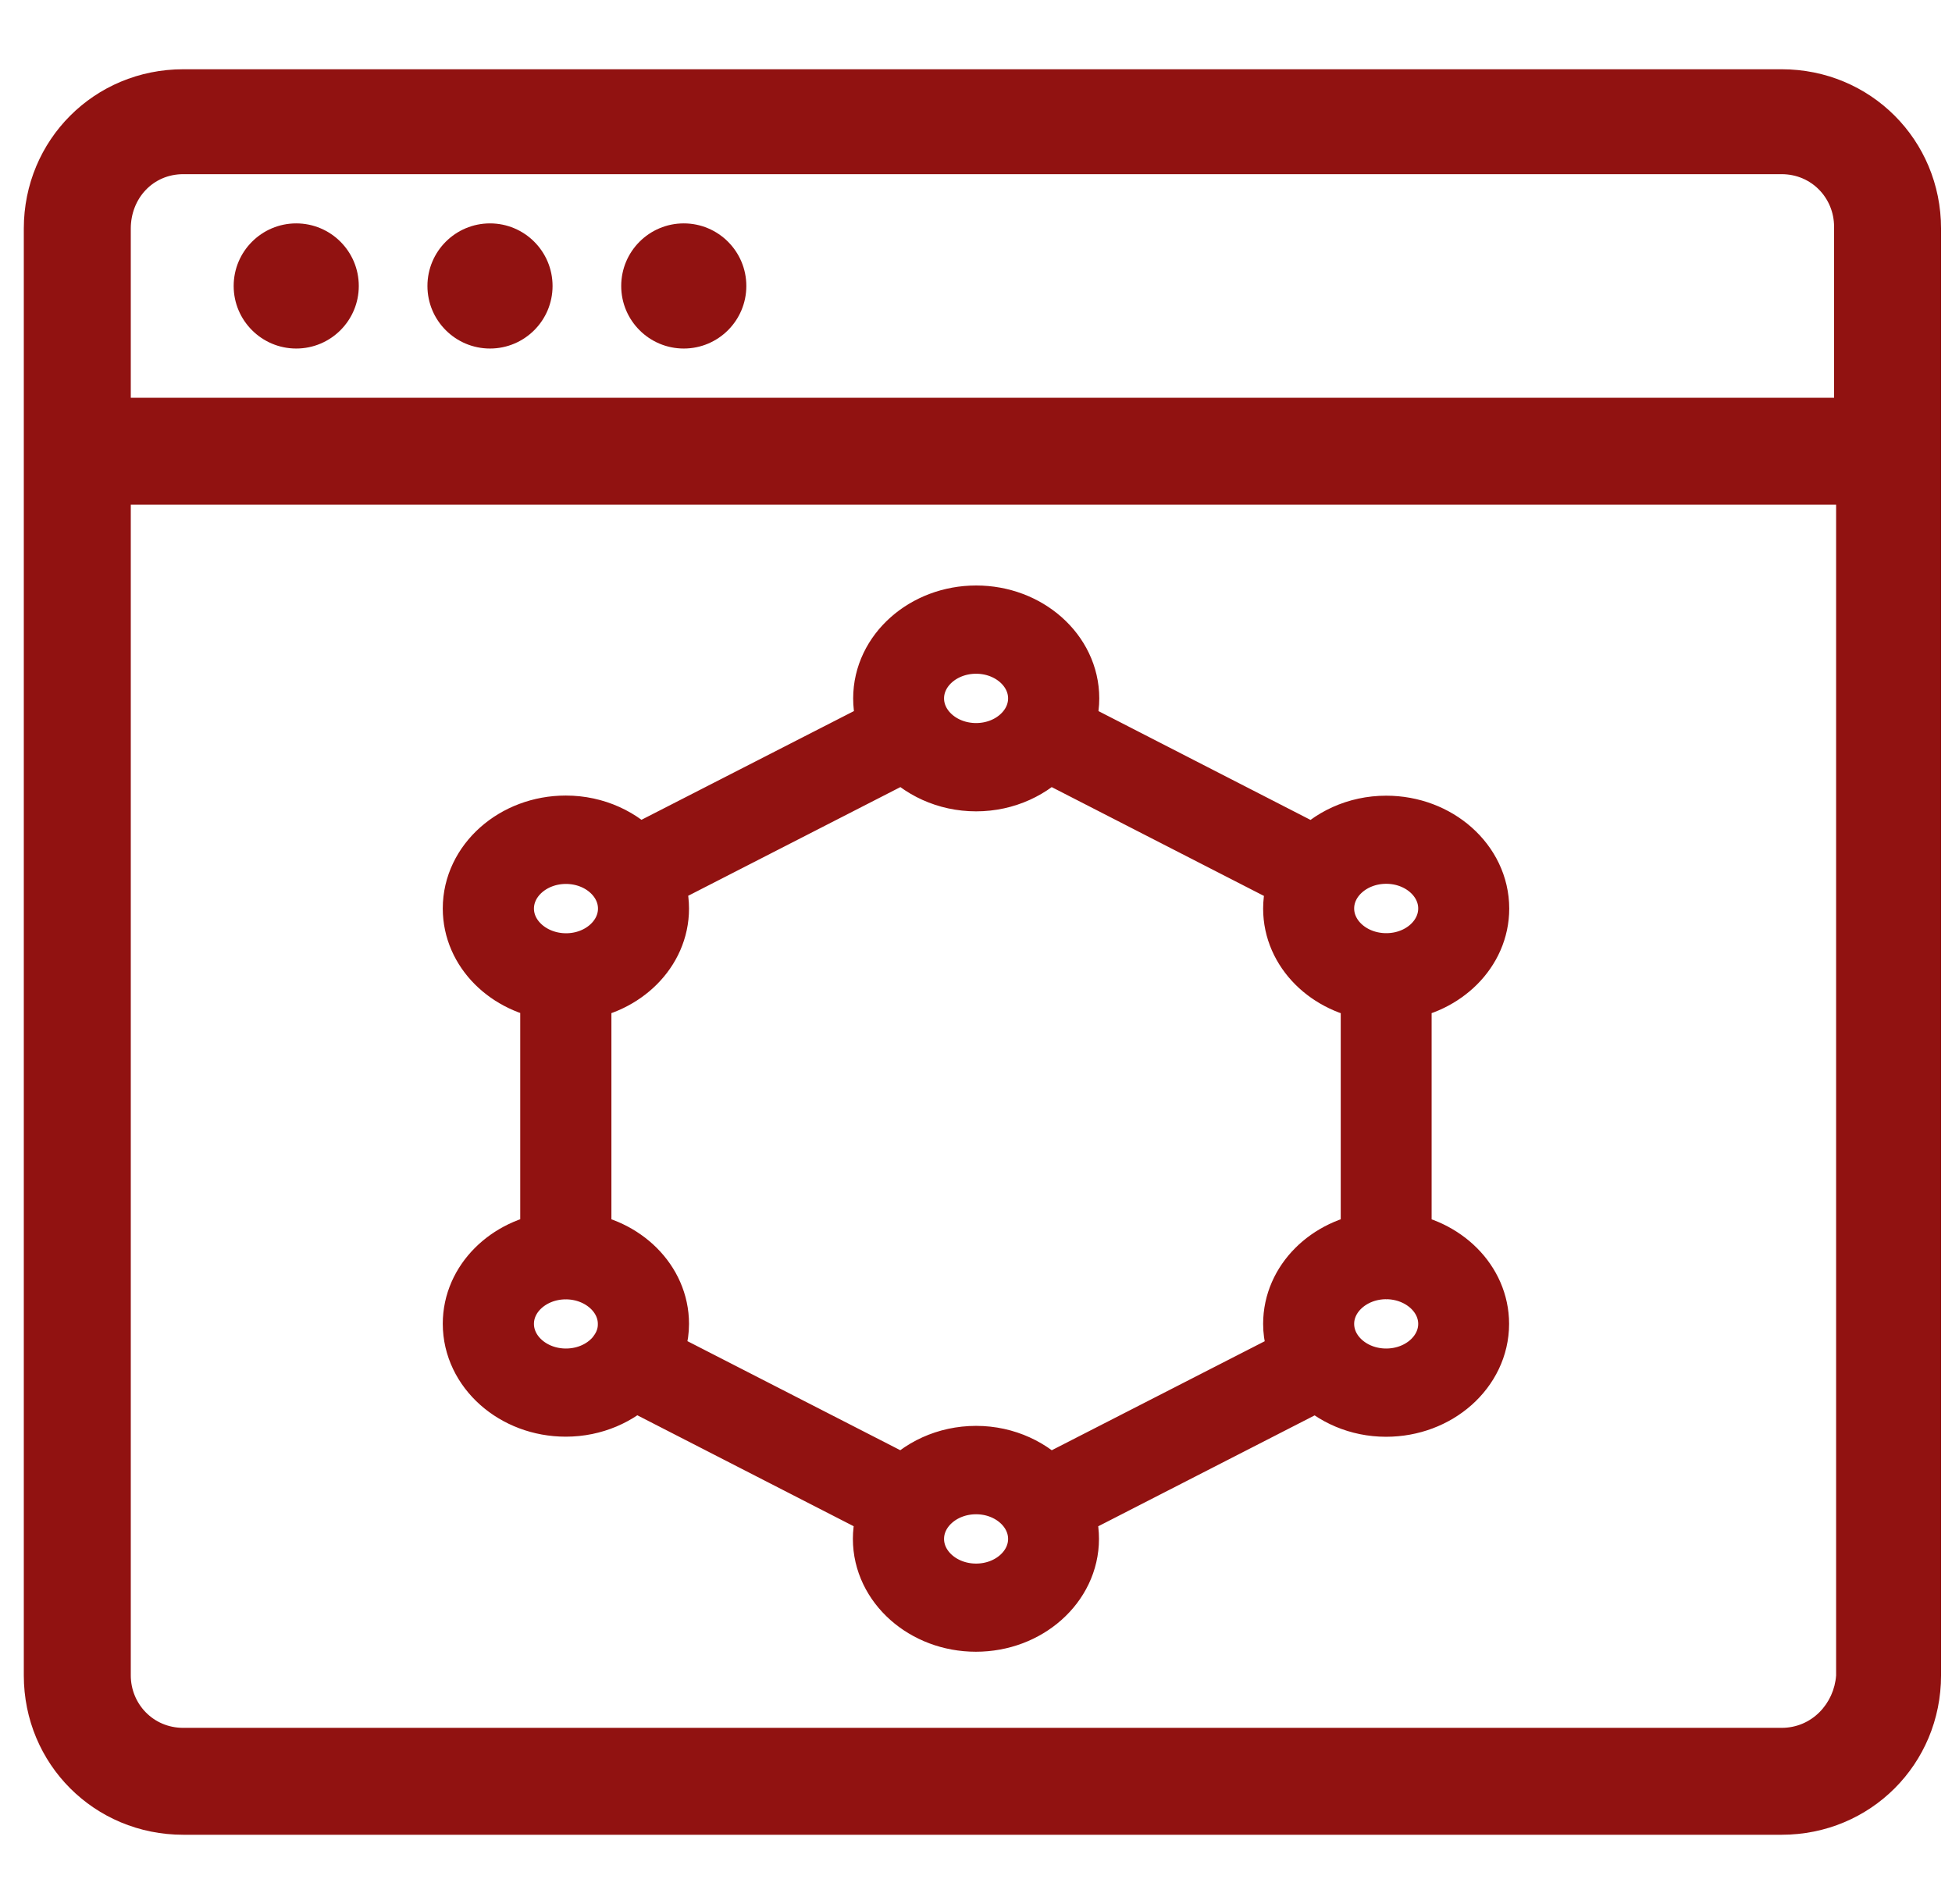 <svg width="41" height="40" viewBox="0 0 41 40" fill="none" xmlns="http://www.w3.org/2000/svg">
<path d="M37.421 1.455H3.849C1.984 1.455 0.5 2.938 0.5 4.803V35.197C0.5 37.062 1.984 38.545 3.849 38.545H37.421C39.286 38.545 40.77 37.062 40.77 35.197V4.803C40.77 2.938 39.286 1.455 37.421 1.455ZM3.849 3.659H37.421C38.057 3.659 38.523 4.168 38.523 4.761V8.356H2.747V4.803C2.747 4.168 3.213 3.659 3.849 3.659ZM37.421 36.299H3.849C3.213 36.299 2.747 35.79 2.747 35.197V10.603H38.566V35.197C38.523 35.79 38.057 36.299 37.421 36.299Z" fill="#911211"/>
<path d="M6.222 7.322C6.948 7.322 7.536 6.733 7.536 6.008C7.536 5.282 6.948 4.693 6.222 4.693C5.497 4.693 4.908 5.282 4.908 6.008C4.908 6.733 5.497 7.322 6.222 7.322Z" fill="#911211"/>
<path d="M10.292 7.322C11.018 7.322 11.606 6.733 11.606 6.008C11.606 5.282 11.018 4.693 10.292 4.693C9.566 4.693 8.978 5.282 8.978 6.008C8.978 6.733 9.566 7.322 10.292 7.322Z" fill="#911211"/>
<path d="M14.362 7.322C15.088 7.322 15.676 6.733 15.676 6.008C15.676 5.282 15.088 4.693 14.362 4.693C13.636 4.693 13.048 5.282 13.048 6.008C13.048 6.733 13.636 7.322 14.362 7.322Z" fill="#911211"/>
<path d="M31 19.088C31 18.167 30.154 17.416 29.116 17.416C28.512 17.416 27.98 17.673 27.634 18.067L22.247 15.302C22.335 15.108 22.389 14.896 22.389 14.672C22.389 13.751 21.543 13 20.504 13C19.466 13 18.62 13.751 18.62 14.672C18.62 14.896 18.67 15.108 18.762 15.302L13.366 18.064C13.02 17.671 12.488 17.413 11.884 17.413C10.846 17.413 10 18.164 10 19.085C10 19.931 10.71 20.621 11.627 20.734V26.161C10.71 26.274 10 26.967 10 27.809C10 28.731 10.846 29.482 11.884 29.482C12.452 29.482 12.955 29.253 13.301 28.902L18.756 31.7C18.667 31.895 18.614 32.107 18.614 32.328C18.614 33.249 19.46 34 20.498 34C21.537 34 22.383 33.249 22.383 32.328C22.383 32.105 22.333 31.895 22.244 31.7L27.699 28.904C28.045 29.256 28.548 29.484 29.113 29.484C30.151 29.484 30.997 28.734 30.997 27.812C30.997 26.969 30.287 26.276 29.37 26.163V20.737C30.29 20.624 31 19.931 31 19.088ZM20.502 13.454C21.259 13.454 21.874 14 21.874 14.672C21.874 15.344 21.259 15.89 20.502 15.89C19.744 15.89 19.129 15.344 19.129 14.672C19.129 14 19.744 13.454 20.502 13.454ZM10.515 19.088C10.515 18.416 11.13 17.87 11.887 17.87C12.645 17.87 13.26 18.416 13.26 19.088C13.26 19.76 12.645 20.306 11.89 20.306C11.89 20.306 11.89 20.306 11.887 20.306C11.13 20.304 10.515 19.758 10.515 19.088ZM13.026 28.489C13.023 28.492 13.02 28.495 13.02 28.497V28.5C12.772 28.82 12.358 29.03 11.887 29.03C11.13 29.03 10.515 28.484 10.515 27.812C10.515 27.143 11.124 26.602 11.876 26.597C11.878 26.597 11.881 26.599 11.884 26.599C11.887 26.599 11.89 26.597 11.893 26.597C12.645 26.602 13.257 27.145 13.257 27.812C13.26 28.064 13.174 28.295 13.026 28.489ZM20.502 33.548C19.744 33.548 19.129 33.002 19.129 32.33C19.129 31.658 19.744 31.112 20.502 31.112C21.259 31.112 21.874 31.658 21.874 32.33C21.874 33.002 21.259 33.548 20.502 33.548ZM27.231 27.812C27.231 28.067 27.302 28.308 27.418 28.526L21.983 31.309C21.637 30.915 21.105 30.655 20.502 30.655C19.898 30.655 19.363 30.913 19.019 31.309L13.585 28.524C13.701 28.308 13.772 28.067 13.772 27.812C13.772 26.967 13.059 26.274 12.142 26.163V20.737C13.059 20.624 13.772 19.931 13.772 19.088C13.772 18.865 13.721 18.652 13.63 18.455L19.019 15.694C19.366 16.087 19.898 16.345 20.502 16.345C21.105 16.345 21.637 16.087 21.983 15.694L27.373 18.458C27.285 18.652 27.231 18.865 27.231 19.088C27.231 19.933 27.944 20.627 28.861 20.737V26.163C27.944 26.274 27.231 26.967 27.231 27.812ZM30.488 27.812C30.488 28.484 29.873 29.03 29.116 29.03C28.358 29.03 27.743 28.484 27.743 27.812C27.743 27.143 28.355 26.599 29.107 26.594C29.11 26.594 29.113 26.597 29.119 26.597C29.122 26.597 29.125 26.594 29.128 26.594C29.879 26.602 30.488 27.145 30.488 27.812ZM29.119 20.304C29.116 20.304 29.116 20.304 29.116 20.304C28.358 20.304 27.743 19.758 27.743 19.085C27.743 18.413 28.358 17.867 29.116 17.867C29.873 17.867 30.488 18.413 30.488 19.085C30.488 19.758 29.876 20.304 29.119 20.304Z" fill="#911211" stroke="#911211" stroke-width="1.4"/>
</svg>
